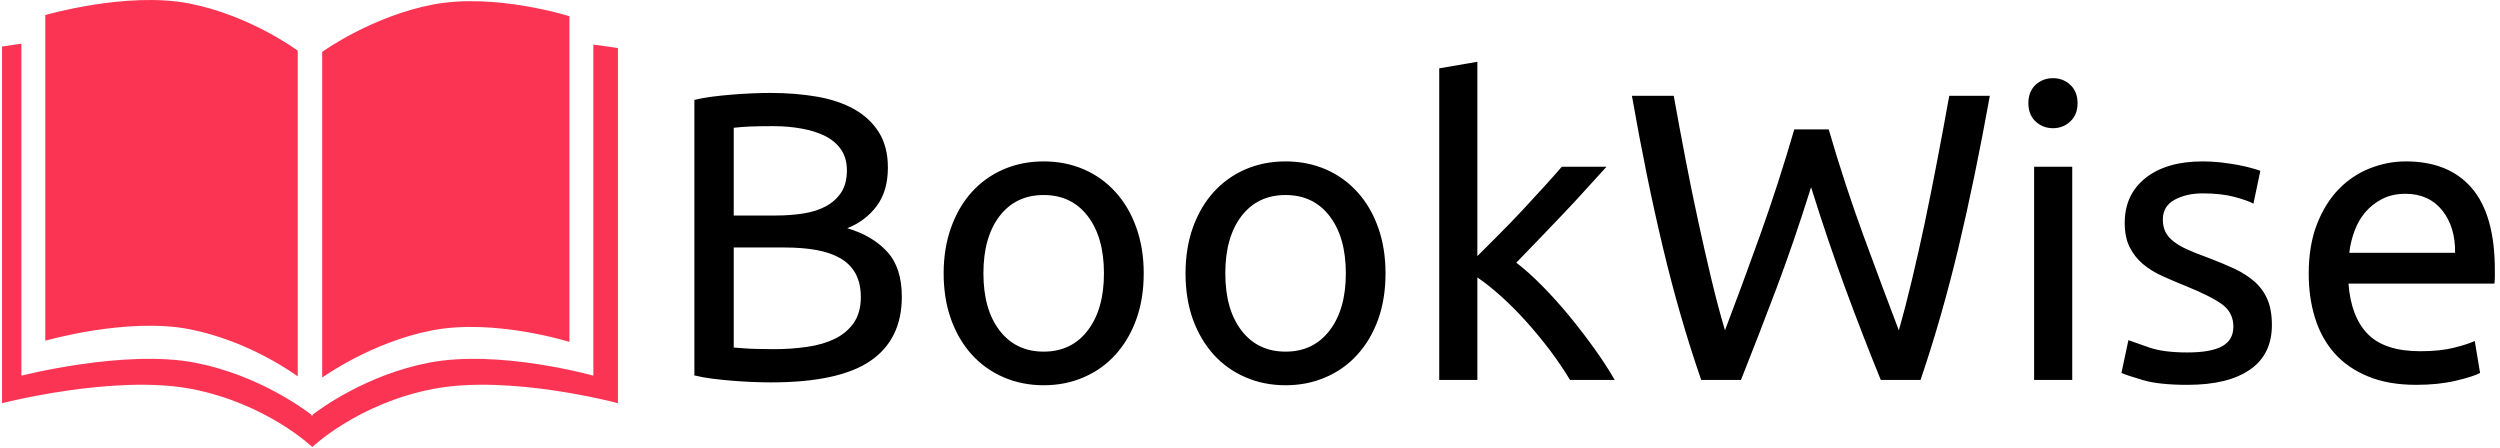 <svg xmlns="http://www.w3.org/2000/svg" version="1.1" xmlns:xlink="http://www.w3.org/1999/xlink" width="2000" height="358" viewBox="0 0 2000 358"><g transform="matrix(1,0,0,1,-1.212,-0.183)"><svg viewBox="0 0 396 71" data-background-color="#ffffff" preserveAspectRatio="xMidYMid meet" height="358" width="2000" xmlns="http://www.w3.org/2000/svg" xmlns:xlink="http://www.w3.org/1999/xlink"><g id="tight-bounds" transform="matrix(1,0,0,1,0.24,0.036)"><svg viewBox="0 0 395.52 70.927" height="70.927" width="395.52"><g><svg viewBox="0 0 547.579 98.195" height="70.927" width="395.52"><g transform="matrix(1,0,0,1,152.059,13.571)"><svg viewBox="0 0 395.52 71.053" height="71.053" width="395.52"><g id="textblocktransform"><svg viewBox="0 0 395.52 71.053" height="71.053" width="395.52" id="textblock"><g><svg viewBox="0 0 395.52 71.053" height="71.053" width="395.52"><g transform="matrix(1,0,0,1,0,0)"><svg width="395.52" viewBox="4.3 -38.8 219.58 39.45" height="71.053" data-palette-color="#000000"><path d="M13.65 0.3L13.65 0.3Q12.6 0.3 11.38 0.25 10.15 0.2 8.93 0.1 7.7 0 6.5-0.15 5.3-0.3 4.3-0.55L4.3-0.55 4.3-34.15Q5.3-34.4 6.5-34.55 7.7-34.7 8.93-34.8 10.15-34.9 11.35-34.95 12.55-35 13.6-35L13.6-35Q16.6-35 19.23-34.55 21.85-34.1 23.78-33.02 25.7-31.95 26.8-30.2 27.9-28.45 27.9-25.9L27.9-25.9Q27.9-23.05 26.55-21.23 25.2-19.4 22.95-18.5L22.95-18.5Q26-17.6 27.8-15.65 29.6-13.7 29.6-10.15L29.6-10.15Q29.6-4.95 25.78-2.33 21.95 0.3 13.65 0.3ZM15.35-16.15L9.1-16.15 9.1-3.95Q9.65-3.9 10.4-3.85L10.4-3.85Q11.05-3.8 11.93-3.78 12.8-3.75 13.95-3.75L13.95-3.75Q16.1-3.75 18.03-4.03 19.95-4.3 21.4-5 22.85-5.7 23.73-6.95 24.6-8.2 24.6-10.1L24.6-10.1Q24.6-11.8 23.95-12.98 23.3-14.15 22.08-14.85 20.85-15.55 19.15-15.85 17.45-16.15 15.35-16.15L15.35-16.15ZM9.1-30.75L9.1-20.05 14.2-20.05Q16-20.05 17.6-20.3 19.2-20.55 20.38-21.2 21.55-21.85 22.23-22.9 22.9-23.95 22.9-25.55L22.9-25.55Q22.9-27.05 22.2-28.08 21.5-29.1 20.28-29.73 19.05-30.35 17.4-30.65 15.75-30.95 13.9-30.95L13.9-30.95Q12.05-30.95 11-30.9 9.95-30.85 9.1-30.75L9.1-30.75ZM59.1-13L59.1-13Q59.1-9.9 58.2-7.4 57.3-4.9 55.67-3.1 54.05-1.3 51.8-0.33 49.55 0.65 46.9 0.65L46.9 0.65Q44.25 0.65 42-0.33 39.75-1.3 38.12-3.1 36.5-4.9 35.6-7.4 34.7-9.9 34.7-13L34.7-13Q34.7-16.05 35.6-18.57 36.5-21.1 38.12-22.9 39.75-24.7 42-25.68 44.25-26.65 46.9-26.65L46.9-26.65Q49.55-26.65 51.8-25.68 54.05-24.7 55.67-22.9 57.3-21.1 58.2-18.57 59.1-16.05 59.1-13ZM54.25-13L54.25-13Q54.25-17.4 52.27-19.98 50.3-22.55 46.9-22.55L46.9-22.55Q43.5-22.55 41.52-19.98 39.55-17.4 39.55-13L39.55-13Q39.55-8.6 41.52-6.03 43.5-3.45 46.9-3.45L46.9-3.45Q50.3-3.45 52.27-6.03 54.25-8.6 54.25-13ZM88.59-13L88.59-13Q88.59-9.9 87.7-7.4 86.8-4.9 85.17-3.1 83.55-1.3 81.3-0.33 79.05 0.65 76.4 0.65L76.4 0.65Q73.75 0.65 71.5-0.33 69.25-1.3 67.62-3.1 66-4.9 65.09-7.4 64.2-9.9 64.2-13L64.2-13Q64.2-16.05 65.09-18.57 66-21.1 67.62-22.9 69.25-24.7 71.5-25.68 73.75-26.65 76.4-26.65L76.4-26.65Q79.05-26.65 81.3-25.68 83.55-24.7 85.17-22.9 86.8-21.1 87.7-18.57 88.59-16.05 88.59-13ZM83.75-13L83.75-13Q83.75-17.4 81.77-19.98 79.8-22.55 76.4-22.55L76.4-22.55Q73-22.55 71.02-19.98 69.05-17.4 69.05-13L69.05-13Q69.05-8.6 71.02-6.03 73-3.45 76.4-3.45L76.4-3.45Q79.8-3.45 81.77-6.03 83.75-8.6 83.75-13ZM104.54-14.3L104.54-14.3Q106.04-13.15 107.72-11.45 109.39-9.75 111.02-7.78 112.64-5.8 114.09-3.78 115.54-1.75 116.54 0L116.54 0 111.09 0Q110.04-1.75 108.67-3.58 107.29-5.4 105.79-7.08 104.29-8.75 102.74-10.15 101.19-11.55 99.79-12.5L99.79-12.5 99.79 0 95.14 0 95.14-38 99.79-38.8 99.79-15.1Q100.99-16.3 102.44-17.75 103.89-19.2 105.29-20.7 106.69-22.2 107.94-23.58 109.19-24.95 110.09-26L110.09-26 115.54-26Q114.39-24.75 113.04-23.25 111.69-21.75 110.24-20.23 108.79-18.7 107.32-17.18 105.84-15.65 104.54-14.3ZM140.49-23.5L140.49-23.5Q138.39-16.8 136.24-11.1 134.09-5.4 131.94 0L131.94 0 127.09 0Q124.44-7.65 122.42-16.15 120.39-24.65 118.64-34.65L118.64-34.65 123.74-34.65Q124.44-30.75 125.19-26.85 125.94-22.95 126.74-19.28 127.54-15.6 128.34-12.25 129.14-8.9 129.99-6.05L129.99-6.05Q131.99-11.3 134.24-17.57 136.49-23.85 138.44-30.55L138.44-30.55 142.64-30.55Q144.59-23.85 146.89-17.57 149.19-11.3 151.19-6.05L151.19-6.05Q151.99-8.85 152.79-12.2 153.59-15.55 154.37-19.23 155.14-22.9 155.89-26.83 156.64-30.75 157.34-34.65L157.34-34.65 162.29-34.65Q160.49-24.65 158.47-16.15 156.44-7.65 153.84 0L153.84 0 148.99 0Q146.79-5.4 144.69-11.1 142.59-16.8 140.49-23.5ZM172.34-26L172.34 0 167.69 0 167.69-26 172.34-26ZM169.99-30.7L169.99-30.7Q168.74-30.7 167.86-31.53 166.99-32.35 166.99-33.75L166.99-33.75Q166.99-35.15 167.86-35.98 168.74-36.8 169.99-36.8L169.99-36.8Q171.24-36.8 172.11-35.98 172.99-35.15 172.99-33.75L172.99-33.75Q172.99-32.35 172.11-31.53 171.24-30.7 169.99-30.7ZM186.39-3.35L186.39-3.35Q189.24-3.35 190.61-4.1 191.99-4.85 191.99-6.5L191.99-6.5Q191.99-8.2 190.64-9.2 189.28-10.2 186.19-11.45L186.19-11.45Q184.69-12.05 183.31-12.68 181.94-13.3 180.94-14.15 179.94-15 179.34-16.2 178.74-17.4 178.74-19.15L178.74-19.15Q178.74-22.6 181.28-24.63 183.84-26.65 188.24-26.65L188.24-26.65Q189.34-26.65 190.44-26.53 191.53-26.4 192.49-26.23 193.44-26.05 194.16-25.85 194.89-25.65 195.28-25.5L195.28-25.5 194.44-21.5Q193.69-21.9 192.09-22.33 190.49-22.75 188.24-22.75L188.24-22.75Q186.28-22.75 184.84-21.98 183.39-21.2 183.39-19.55L183.39-19.55Q183.39-18.7 183.71-18.05 184.03-17.4 184.71-16.88 185.39-16.35 186.39-15.9 187.39-15.45 188.78-14.95L188.78-14.95Q190.64-14.25 192.09-13.58 193.53-12.9 194.56-12 195.59-11.1 196.14-9.83 196.69-8.55 196.69-6.7L196.69-6.7Q196.69-3.1 194.01-1.25 191.34 0.6 186.39 0.6L186.39 0.6Q182.94 0.6 180.99 0.03 179.03-0.55 178.34-0.85L178.34-0.85 179.19-4.85Q179.99-4.55 181.74-3.95 183.49-3.35 186.39-3.35ZM201.18-12.95L201.18-12.95Q201.18-16.4 202.18-18.98 203.18-21.55 204.83-23.25 206.48-24.95 208.63-25.8 210.78-26.65 213.03-26.65L213.03-26.65Q218.28-26.65 221.08-23.38 223.88-20.1 223.88-13.4L223.88-13.4Q223.88-13.1 223.88-12.63 223.88-12.15 223.83-11.75L223.83-11.75 206.03-11.75Q206.33-7.7 208.38-5.6 210.43-3.5 214.78-3.5L214.78-3.5Q217.23-3.5 218.91-3.93 220.58-4.35 221.43-4.75L221.43-4.75 222.08-0.85Q221.23-0.4 219.11 0.1 216.98 0.6 214.28 0.6L214.28 0.6Q210.88 0.6 208.41-0.43 205.93-1.45 204.33-3.25 202.73-5.05 201.96-7.53 201.18-10 201.18-12.95ZM206.13-15.5L219.03-15.5Q219.08-18.65 217.46-20.68 215.83-22.7 212.98-22.7L212.98-22.7Q211.38-22.7 210.16-22.08 208.93-21.45 208.08-20.45 207.23-19.45 206.76-18.15 206.28-16.85 206.13-15.5L206.13-15.5Z" opacity="1" transform="matrix(1,0,0,1,0,0)" fill="#000000" class="wordmark-text-0" data-fill-palette-color="primary" id="text-0"></path></svg></g></svg></g></svg></g></svg></g><g><svg viewBox="0 0 135.285 98.195" height="98.195" width="135.285"><g><svg xmlns="http://www.w3.org/2000/svg" xmlns:xlink="http://www.w3.org/1999/xlink" version="1.1" x="0" y="0" viewBox="5.499 16.625 90.948 66.014" enable-background="new 0 0 100 100" xml:space="preserve" height="98.195" width="135.285" class="icon-icon-0" data-fill-palette-color="accent" id="icon-0"><g fill="#fb3453" data-fill-palette-color="accent"><g fill="#fb3453" data-fill-palette-color="accent"><path fill-rule="evenodd" clip-rule="evenodd" d="M92.818 23.216V72.1S78.911 68.19 68.578 70.177C59.323 71.956 52.512 76.977 51.363 77.864V78.012L51.267 77.937 51.172 78.012V77.864C50.024 76.977 43.213 71.957 33.961 70.177 23.626 68.189 8.357 72.1 8.357 72.1V23.071L5.499 23.5V76.162S22.139 71.88 33.458 74.058C44.589 76.199 51.314 82.639 51.314 82.639S58.039 76.199 69.169 74.058C80.49 71.879 96.447 76.162 96.447 76.162V23.727C96.448 23.727 95.059 23.492 92.818 23.216M33.121 65.229C42.172 66.968 49.167 72.207 49.167 72.207V24.113S42.135 18.868 33.063 17.124C23.88 15.358 11.884 18.847 11.884 18.847V66.941S23.918 63.459 33.121 65.229M89.284 67.117V19.023S78.288 15.533 69.109 17.3C60.037 19.043 52.774 24.287 52.774 24.287V72.382S59.997 67.145 69.05 65.403C78.252 63.636 89.284 67.117 89.284 67.117" fill="#fb3453" data-fill-palette-color="accent"></path></g></g></svg></g></svg></g></svg></g><defs></defs></svg><rect width="395.52" height="70.927" fill="none" stroke="none" visibility="hidden"></rect></g></svg></g></svg>